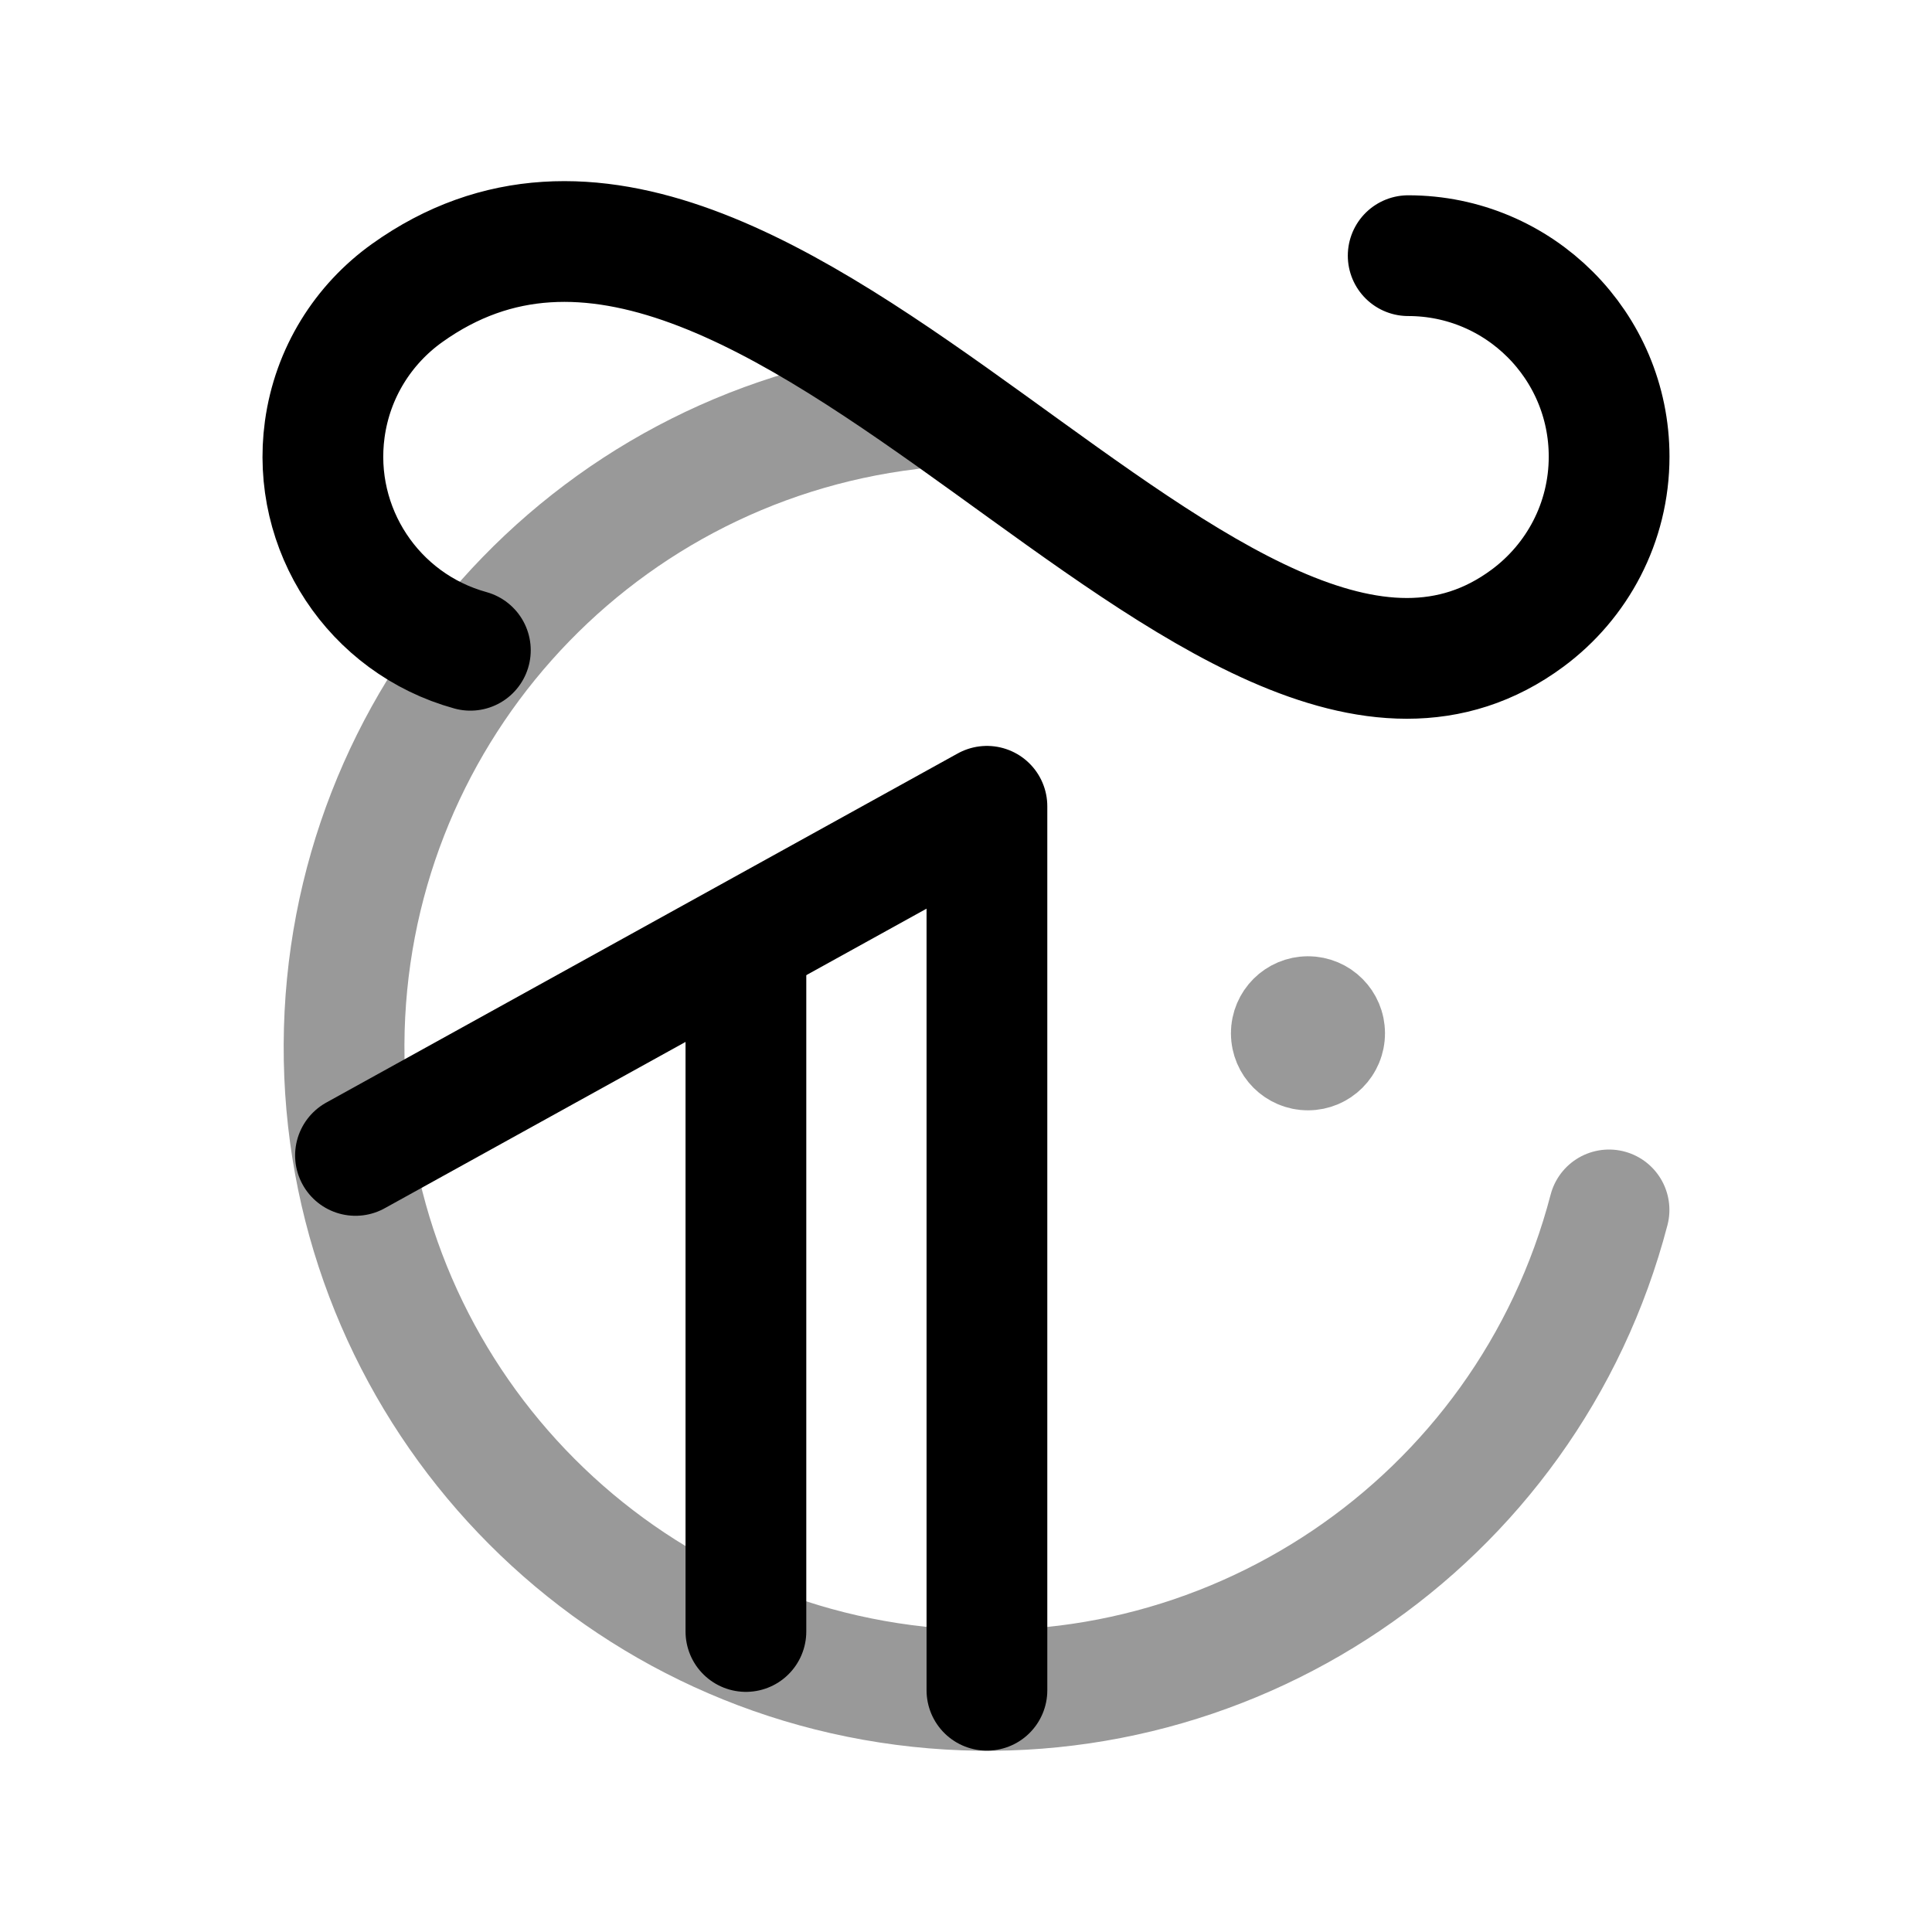 <svg width="24" height="24" viewBox="0 0 24 24" fill="none" xmlns="http://www.w3.org/2000/svg">
<path opacity="0.4" d="M11.297 5.082C7.302 5.567 4.292 8.95 4.274 12.974C4.255 16.999 7.234 20.409 11.225 20.931C15.215 21.453 18.971 18.924 19.988 15.03" stroke="black" stroke-width="1.5" stroke-linecap="round" stroke-linejoin="round"/>
<path d="M12.26 20.997V10.016L4.416 14.353" stroke="black" stroke-width="1.5" stroke-linecap="round" stroke-linejoin="round"/>
<path d="M17.493 3.176C18.871 3.176 19.989 4.293 19.989 5.672C19.989 6.494 19.591 7.223 18.977 7.678C15.19 10.485 9.551 0.428 5.056 3.641C4.514 4.029 4.13 4.63 4.034 5.334C3.865 6.573 4.638 7.745 5.843 8.078" stroke="black" stroke-width="1.5" stroke-linecap="round" stroke-linejoin="round"/>
<path d="M9.266 11.793L9.266 20.267" stroke="black" stroke-width="1.5" stroke-linecap="round" stroke-linejoin="round"/>
<path opacity="0.4" d="M16.249 12.825V12.876M16.455 12.836C16.455 12.95 16.363 13.043 16.248 13.043C16.134 13.043 16.041 12.95 16.041 12.836C16.041 12.722 16.134 12.629 16.248 12.629C16.363 12.629 16.455 12.722 16.455 12.836Z" stroke="black" stroke-width="1.5" stroke-linecap="round" stroke-linejoin="round"/>
</svg>